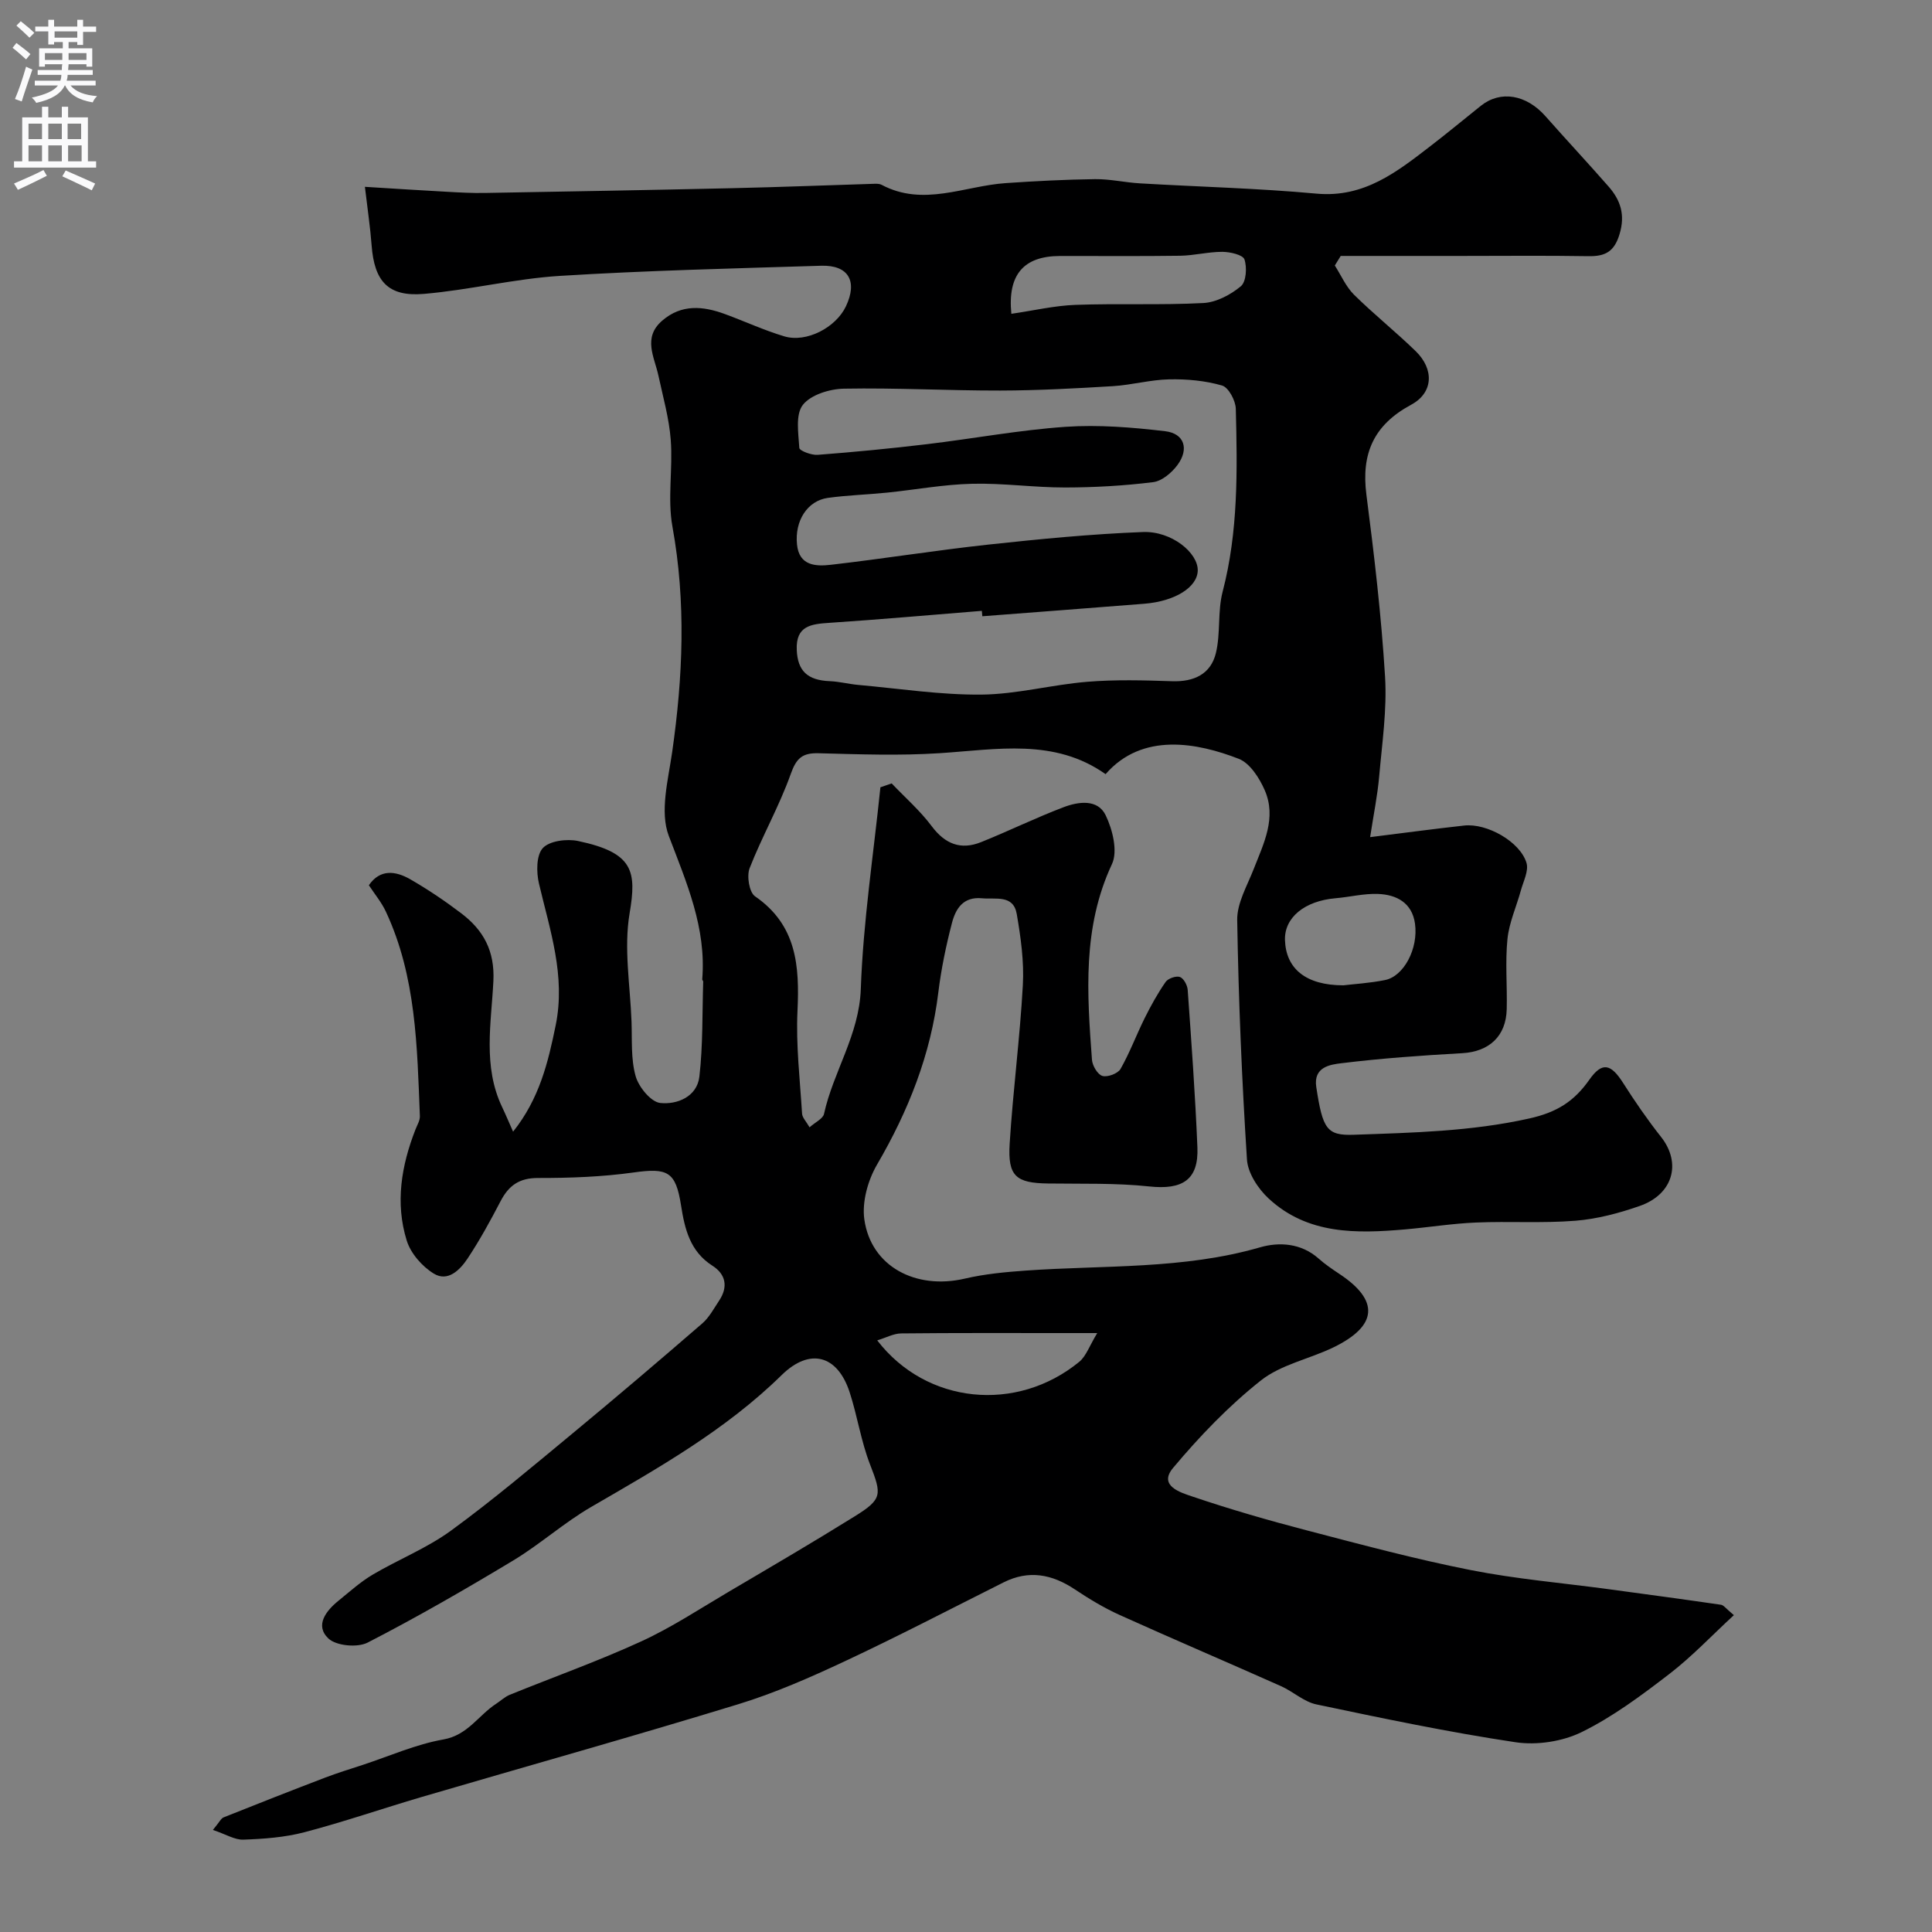 <svg enable-background="new 0 0 400 400" viewBox="0 0 400 400" xmlns="http://www.w3.org/2000/svg"><rect x="0" y="0" width="400" height="400" fill="#808080" stroke="none"/><path d="m44.08 378.87c1.36-1.64 1.68-2.39 2.21-2.6 7-2.8 14.03-5.56 21.07-8.25 2.57-.98 5.2-1.78 7.81-2.64 5.52-1.82 10.94-4.24 16.61-5.24 5.08-.89 7.27-5.01 10.94-7.39.95-.62 1.81-1.45 2.84-1.87 9.06-3.68 18.29-6.96 27.16-11.03 6.31-2.89 12.17-6.77 18.18-10.31 8.71-5.13 17.44-10.24 26.03-15.58 5.8-3.6 5.63-4.51 3.2-10.77-1.87-4.81-2.62-10.04-4.23-14.97-2.53-7.72-8.27-9.21-14.06-3.53-11.6 11.38-25.55 19.25-39.45 27.31-5.62 3.26-10.54 7.7-16.1 11.06-9.89 5.96-19.91 11.74-30.17 17.02-2.12 1.09-6.53.68-8.14-.86-2.84-2.71-.48-5.73 2.15-7.85 2.29-1.85 4.5-3.86 7.02-5.35 5.34-3.15 11.24-5.49 16.21-9.11 8.73-6.37 17-13.37 25.33-20.26 8.99-7.44 17.88-15.01 26.71-22.65 1.44-1.25 2.4-3.09 3.49-4.72 1.89-2.84 1.4-5.45-1.41-7.24-4.63-2.96-5.72-7.63-6.48-12.49-1.1-6.99-2.75-7.8-9.83-6.8-6.52.91-13.18 1.15-19.77 1.14-3.9-.01-6.07 1.56-7.76 4.8-2.11 4.05-4.31 8.07-6.83 11.87-1.56 2.35-4.08 4.91-6.99 3.13-2.41-1.47-4.79-4.19-5.61-6.84-2.42-7.77-1.12-15.53 1.82-23.03.35-.9.94-1.84.9-2.75-.57-14.4-.76-28.89-7.04-42.33-.89-1.91-2.28-3.58-3.52-5.46 2.32-3.39 5.52-2.98 8.56-1.24 3.67 2.11 7.21 4.5 10.58 7.06 4.57 3.47 6.95 7.76 6.64 14.02-.43 8.69-2.22 17.62 1.8 26.07.74 1.55 1.4 3.13 2.28 5.11 5.45-6.83 7.25-14.33 8.82-22.03 2.09-10.24-1.19-19.67-3.46-29.33-.56-2.36-.57-5.88.8-7.36 1.39-1.5 4.96-1.95 7.29-1.46 11.49 2.42 12.15 6.23 10.67 14.99-1.22 7.23.12 14.9.4 22.37.14 3.8-.16 7.75.85 11.32.63 2.25 3.16 5.35 5.1 5.56 3.46.37 7.62-1.27 8.1-5.47.75-6.5.58-13.11.79-19.67 0-.15-.21-.31-.2-.45.87-10.68-3.24-20-6.93-29.72-1.89-4.98-.13-11.55.7-17.3 2.24-15.6 2.9-31.08.06-46.72-1.05-5.81.11-11.99-.35-17.96-.34-4.47-1.6-8.88-2.55-13.3-.84-3.89-3.3-7.87.79-11.39 4-3.45 8.45-3.02 12.97-1.36 4.12 1.51 8.12 3.37 12.31 4.62 4.57 1.36 10.65-1.81 12.74-6.2 2.48-5.21.55-8.6-5.13-8.42-18.04.56-36.09.98-54.09 2.1-9.43.59-18.75 2.93-28.18 3.73-7.38.62-10.23-2.61-10.79-10.05-.28-3.72-.84-7.43-1.39-12.12 6.14.38 11.52.73 16.9 1.02 2.65.15 5.3.3 7.95.25 17.1-.3 34.2-.6 51.3-.99 9.79-.22 19.58-.61 29.37-.91.48-.01 1.04-.01 1.45.21 8.65 4.6 17.15.23 25.72-.35 6.14-.42 12.3-.74 18.46-.82 3.09-.04 6.19.69 9.29.87 12.2.72 24.43 1.01 36.59 2.13 9.87.9 16.66-4.52 23.65-9.9 3.51-2.7 6.91-5.53 10.37-8.29 4.08-3.25 9.41-2.33 13.39 2.18 4.31 4.88 8.76 9.64 13.05 14.54 2.48 2.83 3.48 5.85 2.27 9.86-1.09 3.64-2.97 4.61-6.42 4.56-8.83-.15-17.66-.05-26.5-.05-8.27 0-16.54 0-24.81 0-.41.66-.81 1.32-1.22 1.98 1.3 2.03 2.3 4.38 3.97 6.04 4.11 4.06 8.65 7.68 12.79 11.71 3.82 3.73 3.67 8.58-.96 11.08-7.76 4.18-10.36 10.12-9.26 18.63 1.62 12.51 3.09 25.07 3.86 37.65.42 6.86-.62 13.82-1.22 20.71-.34 3.87-1.13 7.7-1.87 12.53 6.94-.86 13.2-1.71 19.48-2.4 4.71-.52 11.56 3.34 12.89 7.72.5 1.64-.64 3.81-1.16 5.71-.92 3.37-2.44 6.67-2.78 10.09-.48 4.78-.03 9.66-.15 14.49-.13 5.64-3.67 8.81-9.21 9.12-8.36.47-16.73 1.06-25.03 2.08-2.3.28-5.82.76-5.19 4.93 1.33 8.7 2.16 10.08 7.8 9.88 12.13-.43 24.21-.68 36.25-3.36 5.78-1.28 9.33-3.55 12.49-8.04 2.64-3.76 4.46-3.3 6.98.66 2.45 3.85 5.05 7.63 7.88 11.21 4.25 5.4 2.49 11.87-4.46 14.28-4.27 1.49-8.79 2.69-13.27 3.05-6.82.55-13.72.08-20.57.37-4.9.2-9.78.99-14.67 1.42-10.11.88-20.21 1.1-28.29-6.39-2.18-2.02-4.31-5.26-4.49-8.07-1.06-16.51-1.75-33.05-2.02-49.58-.06-3.5 2.06-7.09 3.41-10.55 2.08-5.32 4.8-10.64 2.27-16.38-1.1-2.51-3.06-5.57-5.37-6.46-8.52-3.31-19.95-5.57-27.56 3.18-10.59-7.49-22.5-5.11-34.36-4.34-8.32.54-16.71.23-25.06.01-3.35-.09-4.6 1.01-5.76 4.28-2.37 6.67-5.94 12.91-8.52 19.52-.63 1.62-.08 4.99 1.12 5.82 8.65 5.96 9.23 14.42 8.79 23.76-.33 7.05.51 14.17.95 21.24.05.83.86 1.62 1.55 2.83 1.21-1.08 2.77-1.78 2.99-2.77 1.93-8.78 7.28-16.34 7.62-25.87.49-13.95 2.63-27.84 4.06-41.76.78-.27 1.55-.53 2.33-.8 2.79 2.93 5.88 5.63 8.28 8.84 2.78 3.72 6.04 5 10.24 3.31 5.74-2.3 11.3-5.04 17.08-7.23 3.05-1.16 7.05-1.74 8.7 1.66 1.44 2.97 2.55 7.47 1.31 10.12-6.15 13.15-5.15 26.8-4.14 40.52.09 1.22 1.17 3.05 2.16 3.34 1.06.31 3.2-.49 3.75-1.44 1.91-3.35 3.26-7.01 4.98-10.48 1.29-2.6 2.71-5.17 4.36-7.54.51-.73 2.15-1.3 2.95-1.03.78.27 1.55 1.7 1.62 2.67.77 10.86 1.56 21.71 2.01 32.59.28 6.8-3.14 8.84-9.98 8.11-6.92-.74-13.95-.51-20.94-.61-6.62-.09-8.37-1.49-7.95-8.23.68-10.97 2.13-21.89 2.73-32.86.27-4.87-.43-9.86-1.26-14.69-.7-4.08-4.35-3-7.21-3.27-3.91-.38-5.45 2.2-6.21 5.12-1.23 4.72-2.23 9.54-2.82 14.37-1.56 12.86-6.19 24.51-12.69 35.65-1.89 3.24-3.14 7.72-2.63 11.34 1.37 9.73 10.62 14.64 20.82 12.26 4.11-.96 8.39-1.36 12.61-1.66 16.2-1.15 32.57-.21 48.49-4.81 3.98-1.15 8.53-.88 12.13 2.32 1.34 1.19 2.85 2.21 4.35 3.21 8.27 5.48 7.9 10.73-1.28 15.18-4.97 2.41-10.84 3.54-15.03 6.86-6.67 5.28-12.69 11.56-18.17 18.1-3.14 3.74 1.67 5.13 4 5.92 7.85 2.66 15.83 4.96 23.85 7.05 11.18 2.92 22.36 5.92 33.69 8.16 9.43 1.87 19.06 2.68 28.6 3.97 7.77 1.05 15.55 2.1 23.31 3.23.55.08 1.01.78 2.66 2.15-4.57 4.21-8.69 8.59-13.39 12.2-5.74 4.41-11.65 8.83-18.1 12-4 1.97-9.3 2.77-13.72 2.11-13.82-2.07-27.53-4.95-41.22-7.83-2.59-.54-4.82-2.66-7.33-3.78-11.13-4.96-22.34-9.74-33.44-14.75-3.22-1.46-6.3-3.32-9.25-5.29-4.72-3.14-9.51-4.07-14.74-1.45-10.92 5.47-21.76 11.13-32.83 16.31-7.21 3.38-14.58 6.62-22.17 8.94-21.75 6.66-43.67 12.79-65.5 19.19-8.1 2.38-16.09 5.15-24.25 7.29-4.08 1.07-8.42 1.39-12.66 1.54-1.76.07-3.65-1.13-6.3-2.01zm159.3-251.28c-.03-.37-.06-.75-.1-1.12-10.51.84-21.02 1.78-31.54 2.48-3.8.25-7 .59-6.78 5.63.19 4.31 2.2 6.27 6.86 6.45 1.95.08 3.88.59 5.82.77 8.52.76 17.05 2.09 25.56 2.01 7.3-.07 14.56-2.05 21.87-2.65 5.82-.48 11.72-.32 17.57-.12 4.55.16 8.04-1.46 9.1-5.84.99-4.1.33-8.61 1.39-12.68 3.26-12.49 3.05-25.18 2.73-37.88-.04-1.7-1.5-4.43-2.84-4.82-3.49-1.01-7.3-1.36-10.96-1.28-3.89.08-7.75 1.17-11.65 1.41-7.76.47-15.53.89-23.3.91-10.79.02-21.59-.59-32.38-.39-2.95.05-6.87 1.26-8.51 3.36-1.56 2-.92 5.88-.73 8.91.04.58 2.51 1.53 3.79 1.43 7.53-.58 15.06-1.3 22.56-2.2 9.59-1.14 19.12-2.93 28.73-3.6 6.85-.47 13.84.1 20.68.91 3.96.47 4.97 3.67 2.55 6.97-1.18 1.6-3.21 3.34-5.03 3.57-6.03.75-12.15 1.1-18.23 1.11-6.43.01-12.87-.93-19.29-.77-5.87.14-11.71 1.23-17.57 1.83-4.09.42-8.21.53-12.27 1.09-4.25.59-6.9 4.74-6.4 9.65.45 4.47 3.95 4.55 7.03 4.2 10.89-1.25 21.72-3 32.61-4.18 10.63-1.15 21.3-2.19 31.98-2.6 5.93-.23 11.44 4.31 11.35 7.99-.09 3.44-4.69 6.35-11.07 6.86-11.17.89-22.36 1.73-33.53 2.59zm6.01-62.62c4.61-.67 8.93-1.69 13.27-1.85 8.82-.32 17.66.08 26.47-.38 2.69-.14 5.64-1.7 7.77-3.47 1.12-.93 1.31-3.9.75-5.56-.32-.95-2.96-1.56-4.56-1.57-2.91-.01-5.82.76-8.74.81-8.3.12-16.6.03-24.91.05-7.49.02-10.86 3.85-10.05 11.97zm17.78 211.03c-3.47 0-5.11 0-6.76 0-11.28 0-22.56-.05-33.83.07-1.58.02-3.14.89-4.96 1.44 10.19 13.25 28.9 15.05 41.85 4.42 1.41-1.18 2.08-3.27 3.7-5.93zm50.96-72c2.13-.26 5.42-.45 8.62-1.09 3.89-.77 6.93-6.5 6.21-11.68-.6-4.31-3.81-6.01-7.67-6.15-2.91-.11-5.84.64-8.77.89-6.43.55-10.64 4.01-10.48 8.69.21 5.87 4.29 9.34 12.09 9.34z" fill="#000001"/><g fill="#fafafb"><path d="m2.6 9.9.8-1c.9.7 1.9 1.4 2.9 2.3l-.9 1.1c-1.1-1-2-1.8-2.8-2.4zm.5 10.6c.9-2.1 1.6-4.3 2.3-6.7.4.2.8.4 1.3.6-.7 2.1-1.5 4.3-2.2 6.6zm.3-15.2.9-.9c1 .8 2 1.6 2.8 2.4l-1 1c-.9-.9-1.8-1.7-2.7-2.5zm12.6-1.2h1.2v1.4h2.7v1.1h-2.7v2.7h-1.2v-.6h-1.8v1.3h4.9v3.8h-1.2v-.5h-3.7c0 .4-.1.9-.1 1.2h5.1v1h-5.2c0 .5-.1.9-.2 1.2h6v1h-5.2c1.1 1.3 2.9 2 5.5 2.2-.4.4-.7.8-.9 1.3-2.9-.5-4.8-1.6-5.7-3.5h-.1c-.8 1.7-2.7 2.9-5.9 3.6-.2-.4-.6-.8-.9-1.1 2.8-.6 4.6-1.4 5.4-2.5h-4.8v-1h5.3c.1-.3.2-.7.2-1.2h-4.9v-1h5c0-.4 0-.8.1-1.2h-3.6v.5h-1.2v-3.8h4.9v-1.3h-1.8v.5h-1.2v-2.7h-2.7v-1h2.7v-1.4h1.2v1.4h4.8zm-6.7 8.3h3.6c0-.4 0-.9 0-1.4h-3.6zm1.9-4.6h4.8v-1.3h-4.7v1.3zm6.7 3.2h-3.7v1.4h3.7v-2.4z"/><path d="m8.7 22.1h1.3v2.2h2.8v-2.2h1.3v2.2h4.1v9.1h1.7v1.3h-17v-1.3h1.7v-9.1h4.1zm.3 13.1.7 1.2c-1.8.9-3.8 1.9-6 2.9-.2-.4-.5-.8-.8-1.3 2.3-1 4.4-1.9 6.1-2.8zm-3.1-6.4h2.8v-3.2h-2.8zm0 4.6h2.8v-3.3h-2.8zm4.1-4.6h2.8v-3.2h-2.8zm0 4.6h2.8v-3.3h-2.8zm3.6 1.9c2.1.9 4.1 1.8 6.1 2.7l-.7 1.4c-2.2-1.1-4.2-2-6.1-2.9zm3.2-9.7h-2.8v3.2h2.8zm-2.7 7.8h2.8v-3.3h-2.8z"/></g></svg>